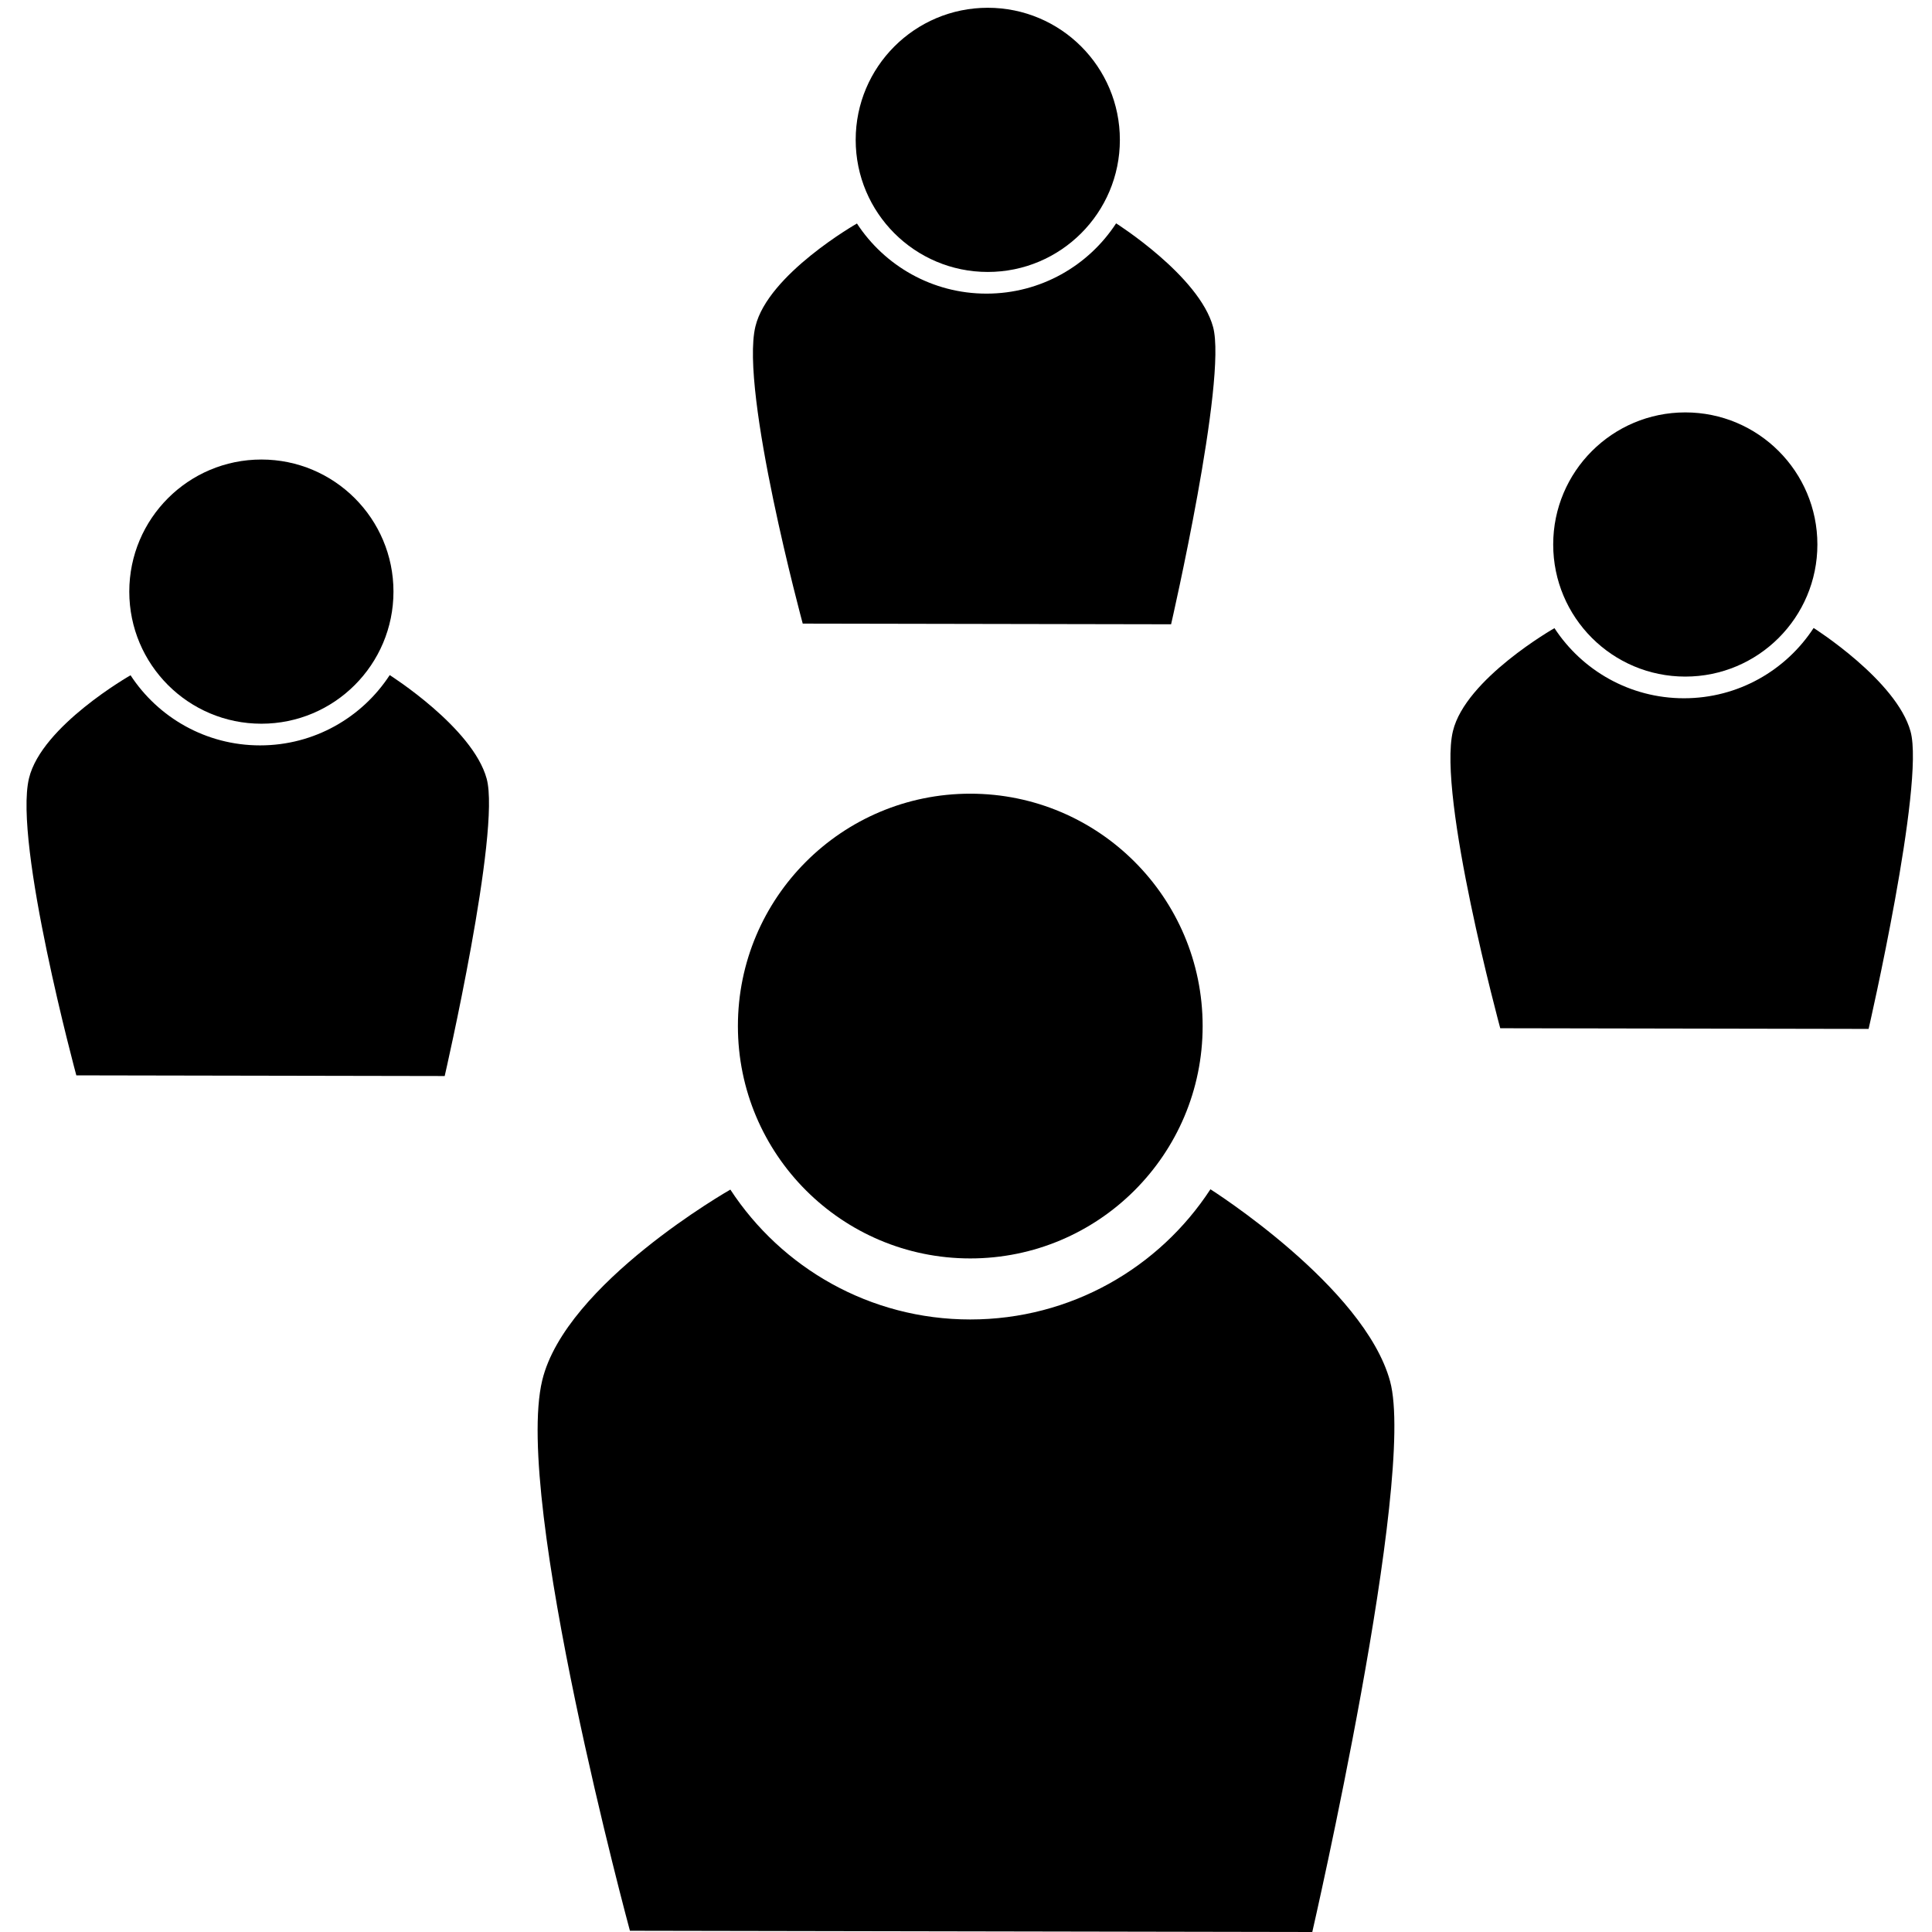 <?xml version="1.0" encoding="utf-8"?>
<svg viewBox="0 0 128 128" xmlns="http://www.w3.org/2000/svg">
  <g style="" id="person">
    <path fill="#000" d="M 92.095 91.507 C 93.852 97.942 86.942 128 86.942 128 L 41.734 127.918 C 41.734 127.918 34.009 99.396 35.924 91.451 C 37.474 85.02 48.388 78.814 48.388 78.814 C 51.777 83.995 57.631 87.418 64.284 87.418 C 70.947 87.418 76.808 83.986 80.194 78.793 C 80.194 78.793 90.38 85.231 92.095 91.507 Z" style=""/>
    <circle fill="#000" style="stroke-width: 1.148; vector-effect: non-scaling-stroke;" cx="64.283" cy="67.979" r="15.395"/>
  </g>
  <g style="" id="small-person" transform="matrix(1.352, 0, 0, 1.352, -12.131, -5.778)">
    <path fill="#000" d="M 32.821 42.432 C 33.523 45.002 30.764 57.003 30.764 57.003 L 12.713 56.97 C 12.713 56.97 9.629 45.582 10.394 42.41 C 11.013 39.842 15.37 37.364 15.37 37.364 C 16.723 39.433 19.061 40.8 21.717 40.8 C 24.377 40.8 26.718 39.429 28.07 37.356 C 28.07 37.356 32.137 39.926 32.821 42.432 Z" style=""/>
    <circle fill="#000" style="stroke-width: 1.148; vector-effect: non-scaling-stroke;" cx="21.781" cy="33.265" r="6.473"/>
  </g>
  <g style="" id="g-1" transform="matrix(1.352, 0, 0, 1.352, 35.995, -35.708)">
    <path fill="#000" d="M 32.821 42.432 C 33.523 45.002 30.764 57.003 30.764 57.003 L 12.713 56.97 C 12.713 56.97 9.629 45.582 10.394 42.41 C 11.013 39.842 15.37 37.364 15.37 37.364 C 16.723 39.433 19.061 40.8 21.717 40.8 C 24.377 40.8 26.718 39.429 28.07 37.356 C 28.07 37.356 32.137 39.926 32.821 42.432 Z" style=""/>
    <circle fill="#000" style="stroke-width: 1.148; vector-effect: non-scaling-stroke;" cx="21.781" cy="33.265" r="6.473"/>
  </g>
  <g style="" id="g-2" transform="matrix(1.352, 0, 0, 1.352, 82.207, -8.9)">
    <path fill="#000" d="M 32.821 42.432 C 33.523 45.002 30.764 57.003 30.764 57.003 L 12.713 56.97 C 12.713 56.97 9.629 45.582 10.394 42.41 C 11.013 39.842 15.37 37.364 15.37 37.364 C 16.723 39.433 19.061 40.8 21.717 40.8 C 24.377 40.8 26.718 39.429 28.07 37.356 C 28.07 37.356 32.137 39.926 32.821 42.432 Z" style=""/>
    <circle fill="#000" style="stroke-width: 1.148; vector-effect: non-scaling-stroke;" cx="21.781" cy="33.265" r="6.473"/>
  </g>
</svg>
